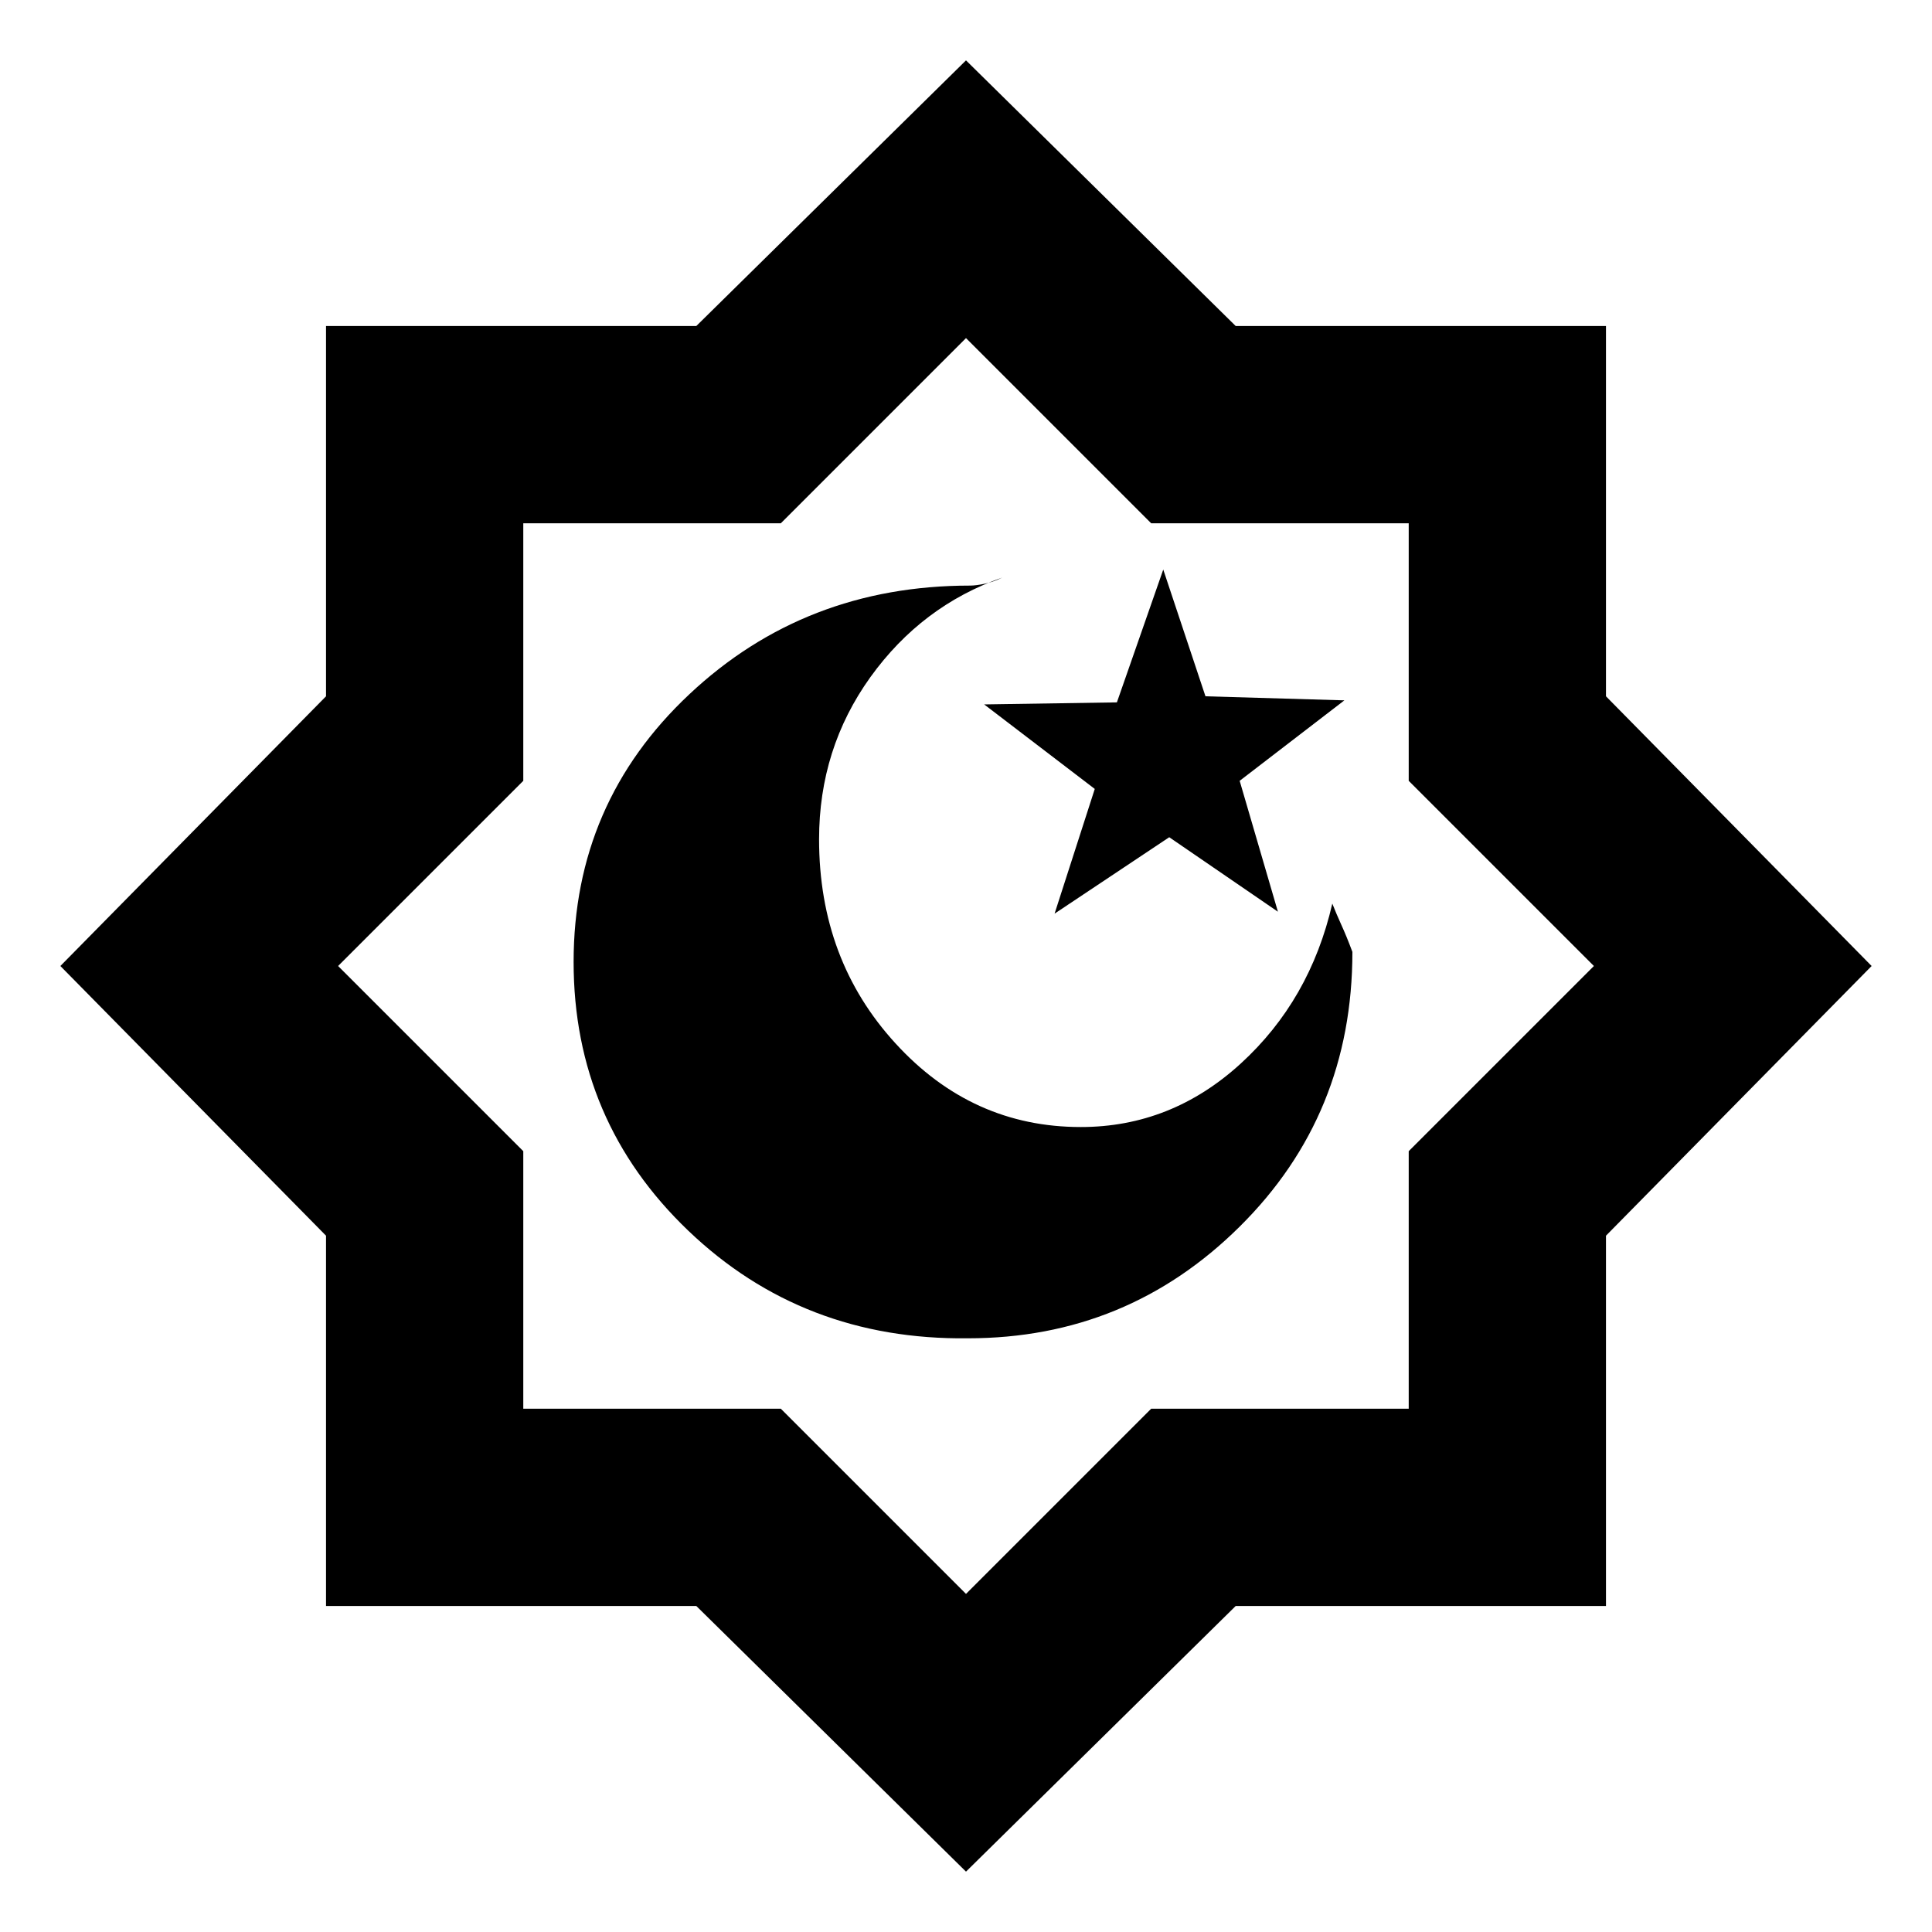 <svg xmlns="http://www.w3.org/2000/svg" height="20" width="20"><path d="M11.188 11.667q-1.126 0-1.917-.865-.792-.864-.792-2.114 0-.938.531-1.678.532-.739 1.365-1.031-.083.042-.177.063-.094.02-.156.02-1.709 0-2.907 1.126-1.197 1.124-1.197 2.77t1.187 2.782q1.187 1.135 2.896 1.114 1.646 0 2.812-1.156Q14 11.542 14 9.854q-.062-.166-.115-.281-.052-.115-.093-.219-.23 1-.948 1.656-.719.657-1.656.657Zm.145-3.5-.416 1.291 1.187-.791 1.125.771-.396-1.355 1.084-.833-1.438-.042-.437-1.312-.48 1.375-1.374.021ZM10 19.375l-2.792-2.75H3.375v-3.833L.625 10l2.75-2.792V3.375h3.833L10 .625l2.792 2.75h3.833v3.833L19.375 10l-2.75 2.792v3.833h-3.833Zm0-9.396Zm0 6.521 1.917-1.917h2.666v-2.666L16.5 10l-1.917-1.917V5.417h-2.666L10 3.5 8.083 5.417H5.417v2.666L3.5 10l1.917 1.917v2.666h2.666Z"/></svg>